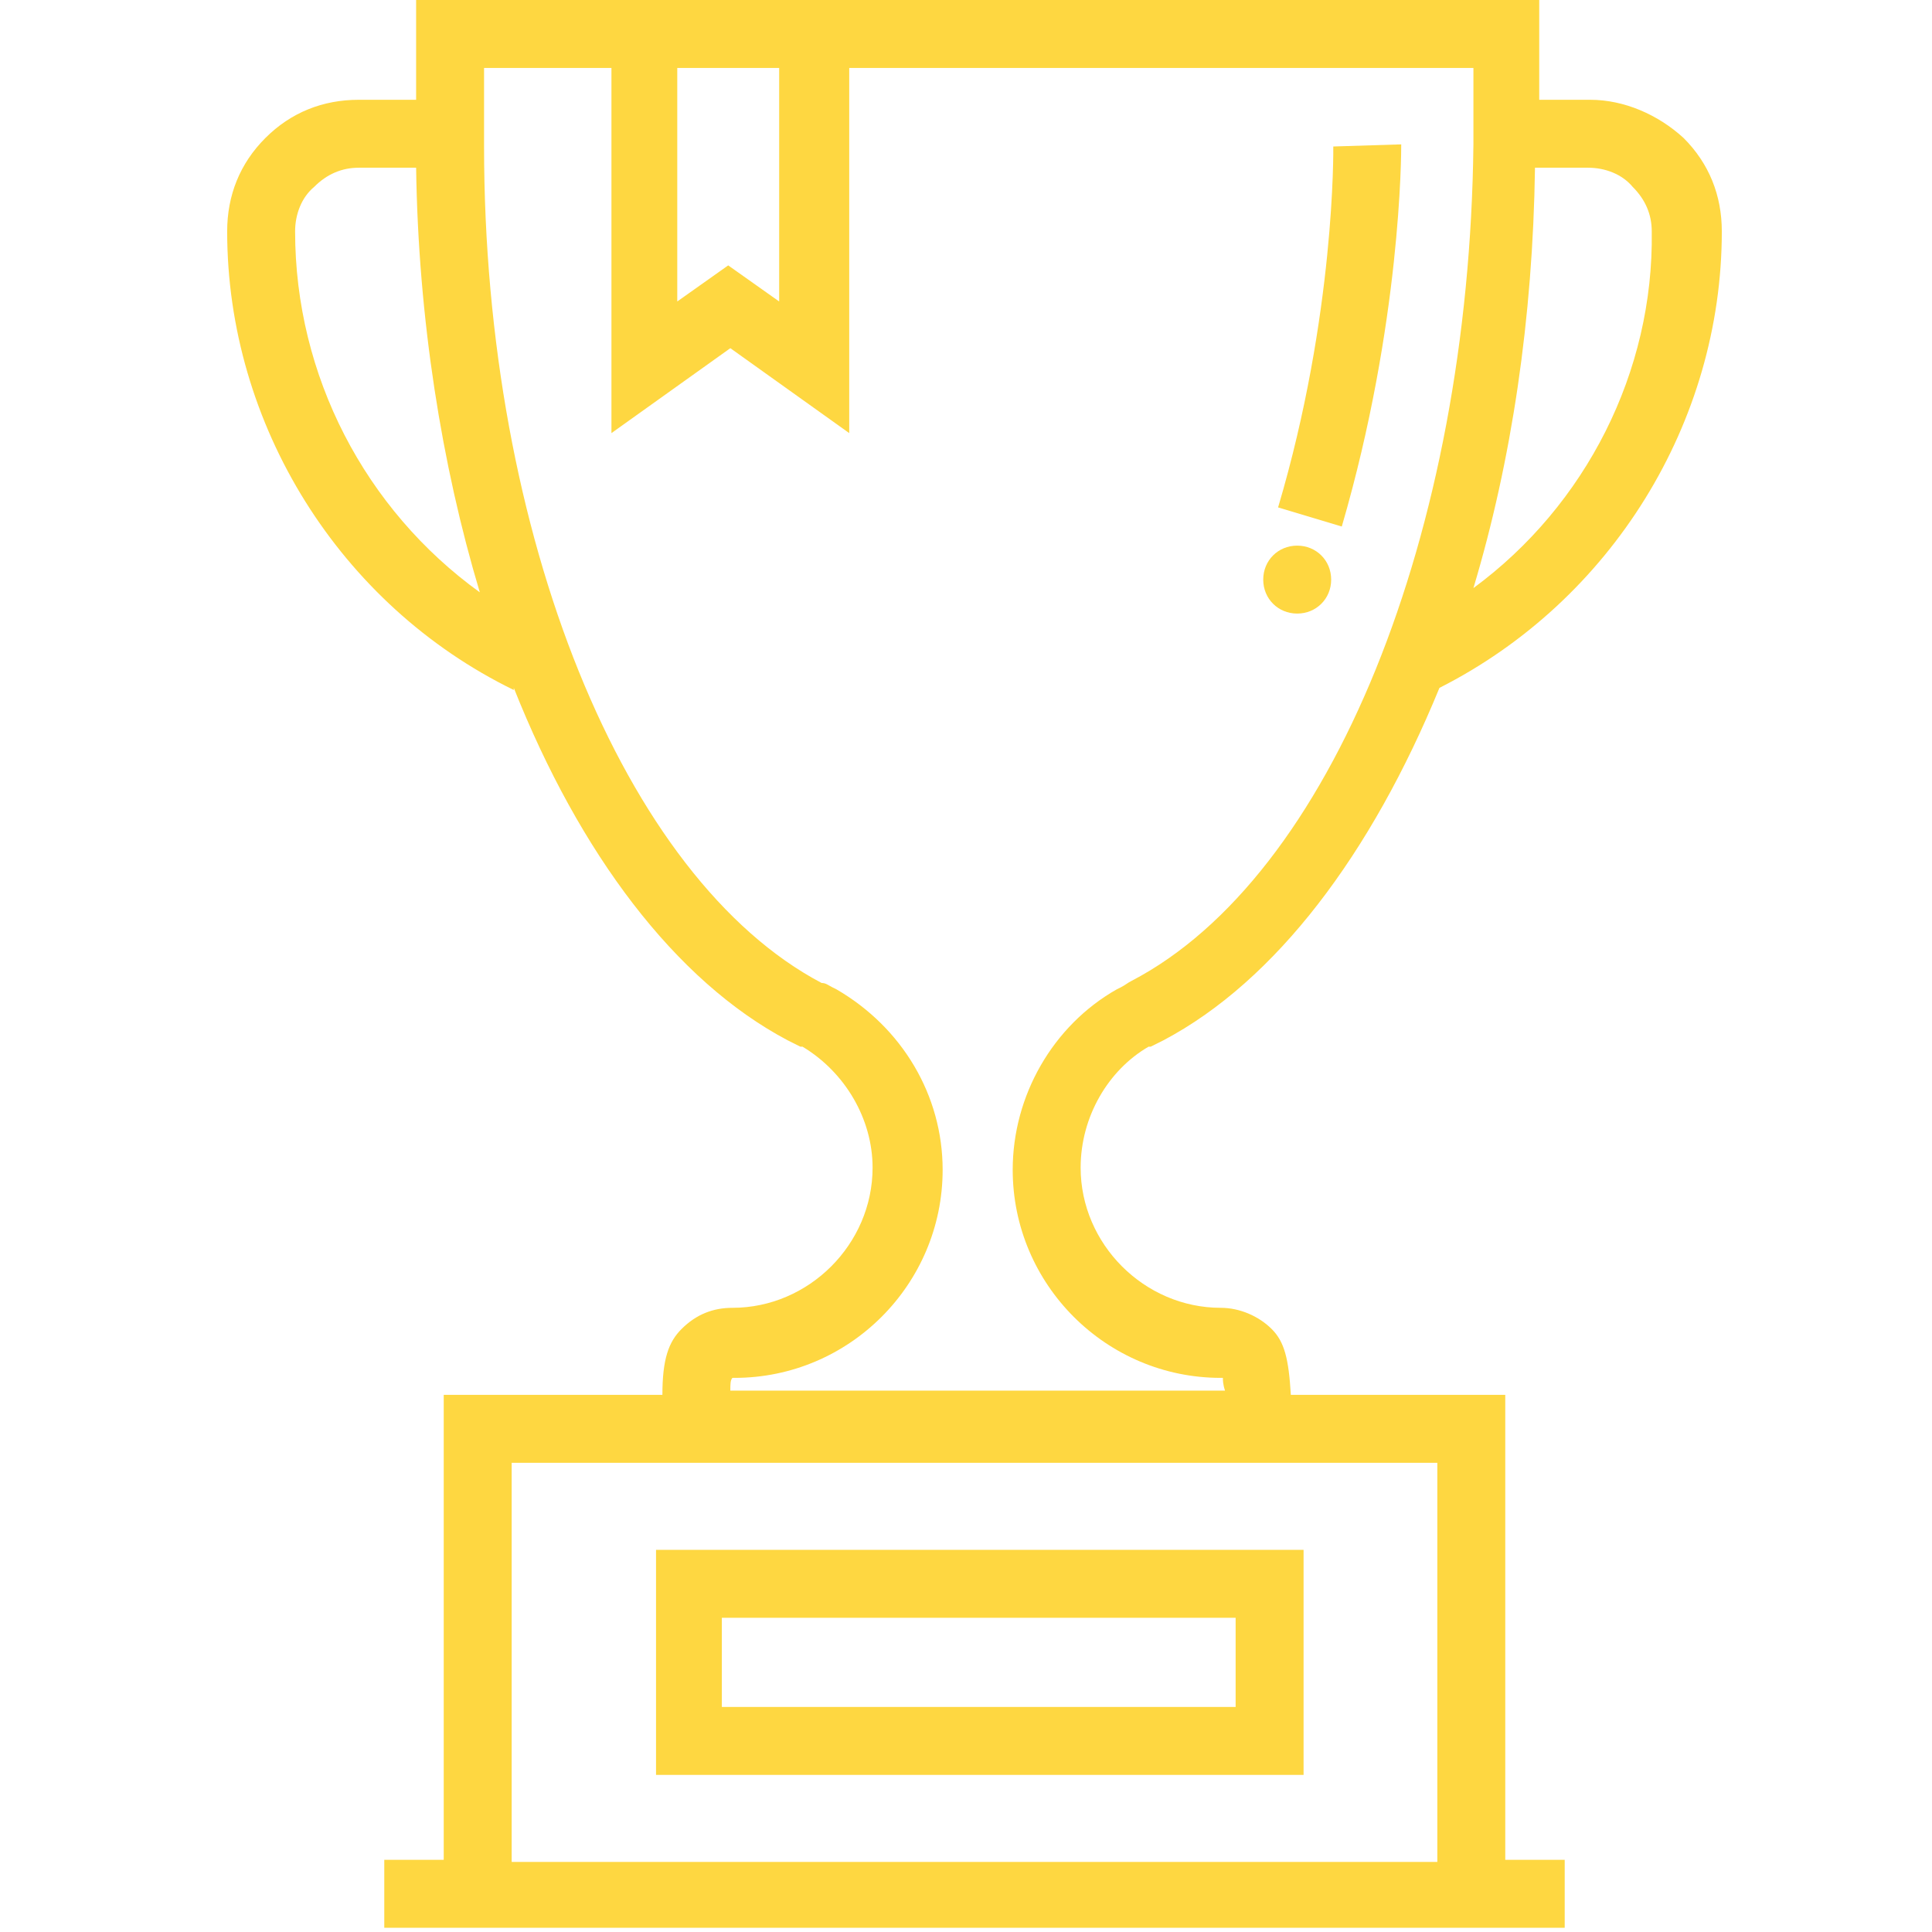 <svg xmlns="http://www.w3.org/2000/svg" xmlns:xlink="http://www.w3.org/1999/xlink" version="1.1" x="0px" y="0px" viewBox="0 0 91 91" style="enable-background:new 0 0 91 91;max-width:100%" xml:space="preserve" height="100%"><g style="" fill="#fed741"><path d="M74.9,4.7h-2.4V0H39.9H28.8h-9.2v4.7h-2.7c-1.7,0-3.2,0.6-4.4,1.8c-1.2,1.2-1.8,2.7-1.8,4.4c0,9.1,5.3,17.6,13.5,21.6   l0-0.1c3.1,7.8,7.6,13.8,12.9,16.6c0.2,0.1,0.4,0.2,0.6,0.3l0.1,0c2,1.2,3.3,3.4,3.3,5.7c0,3.6-3,6.6-6.6,6.6c-0.9,0-1.7,0.3-2.4,1   c-0.6,0.6-0.9,1.4-0.9,3.1H20.9v21.9h-2.8v3.2h2.8h50h2.8v-3.2h-2.8V65.7H60.8c-0.1-1.7-0.3-2.5-0.9-3.1c-0.6-0.6-1.5-1-2.4-1   c-3.6,0-6.6-3-6.6-6.6c0-2.4,1.3-4.6,3.2-5.7l0.1,0c0.2-0.1,0.4-0.2,0.6-0.3c5.3-2.8,9.8-8.8,13-16.6c8.1-4.1,13.3-12.5,13.3-21.5   c0-1.7-0.6-3.2-1.8-4.4C78.1,5.4,76.5,4.7,74.9,4.7z M67.7,87.7H24.1V68.9h43.6V87.7z M36.7,3.2v11l-2.4-1.7l-2.4,1.7v-11H36.7z    M13.9,10.9c0-0.8,0.3-1.6,0.9-2.1c0.6-0.6,1.3-0.9,2.1-0.9h2.7c0.1,7.1,1.2,14,3,20C17.2,24,13.9,17.7,13.9,10.9z M53.3,46.2   c-0.2,0.1-0.3,0.2-0.5,0.3l-0.2,0.1c-3,1.7-4.9,5-4.9,8.5c0,5.4,4.4,9.8,9.8,9.8c0,0,0,0,0.1,0c0,0.1,0,0.3,0.1,0.6H34.4   c0-0.3,0-0.5,0.1-0.6c0,0,0,0,0.1,0c5.4,0,9.8-4.4,9.8-9.8c0-3.5-1.9-6.7-5-8.5l-0.2-0.1c-0.2-0.1-0.3-0.2-0.5-0.2   c-9.3-4.9-15.9-21.1-15.9-39.4V3.2h6v17.2l5.6-4l5.6,4V3.2h29.4v3.6C69.2,25.1,62.7,41.3,53.3,46.2z M69.4,27.7   c1.8-6,2.8-12.7,2.9-19.8h2.5c0.8,0,1.6,0.3,2.1,0.9c0.6,0.6,0.9,1.3,0.9,2.1C77.9,17.5,74.7,23.8,69.4,27.7z" style="" fill="#fed741"></path><path d="M62.8,6.9c0,0.1,0.1,7.9-2.6,17l3,0.9C66,15.2,66,7.2,66,6.8L62.8,6.9z" style="" fill="#fed741"></path><path d="M61.1,25.7L61.1,25.7c-0.9,0-1.6,0.7-1.6,1.6s0.7,1.6,1.6,1.6s1.6-0.7,1.6-1.6S62,25.7,61.1,25.7z" style="" fill="#fed741"></path><path d="M61.4,73H30.9v10.6h30.5V73z M58.2,80.4H34v-4.2h24.2V80.4z" style="" fill="#fed741"></path></g></svg>
